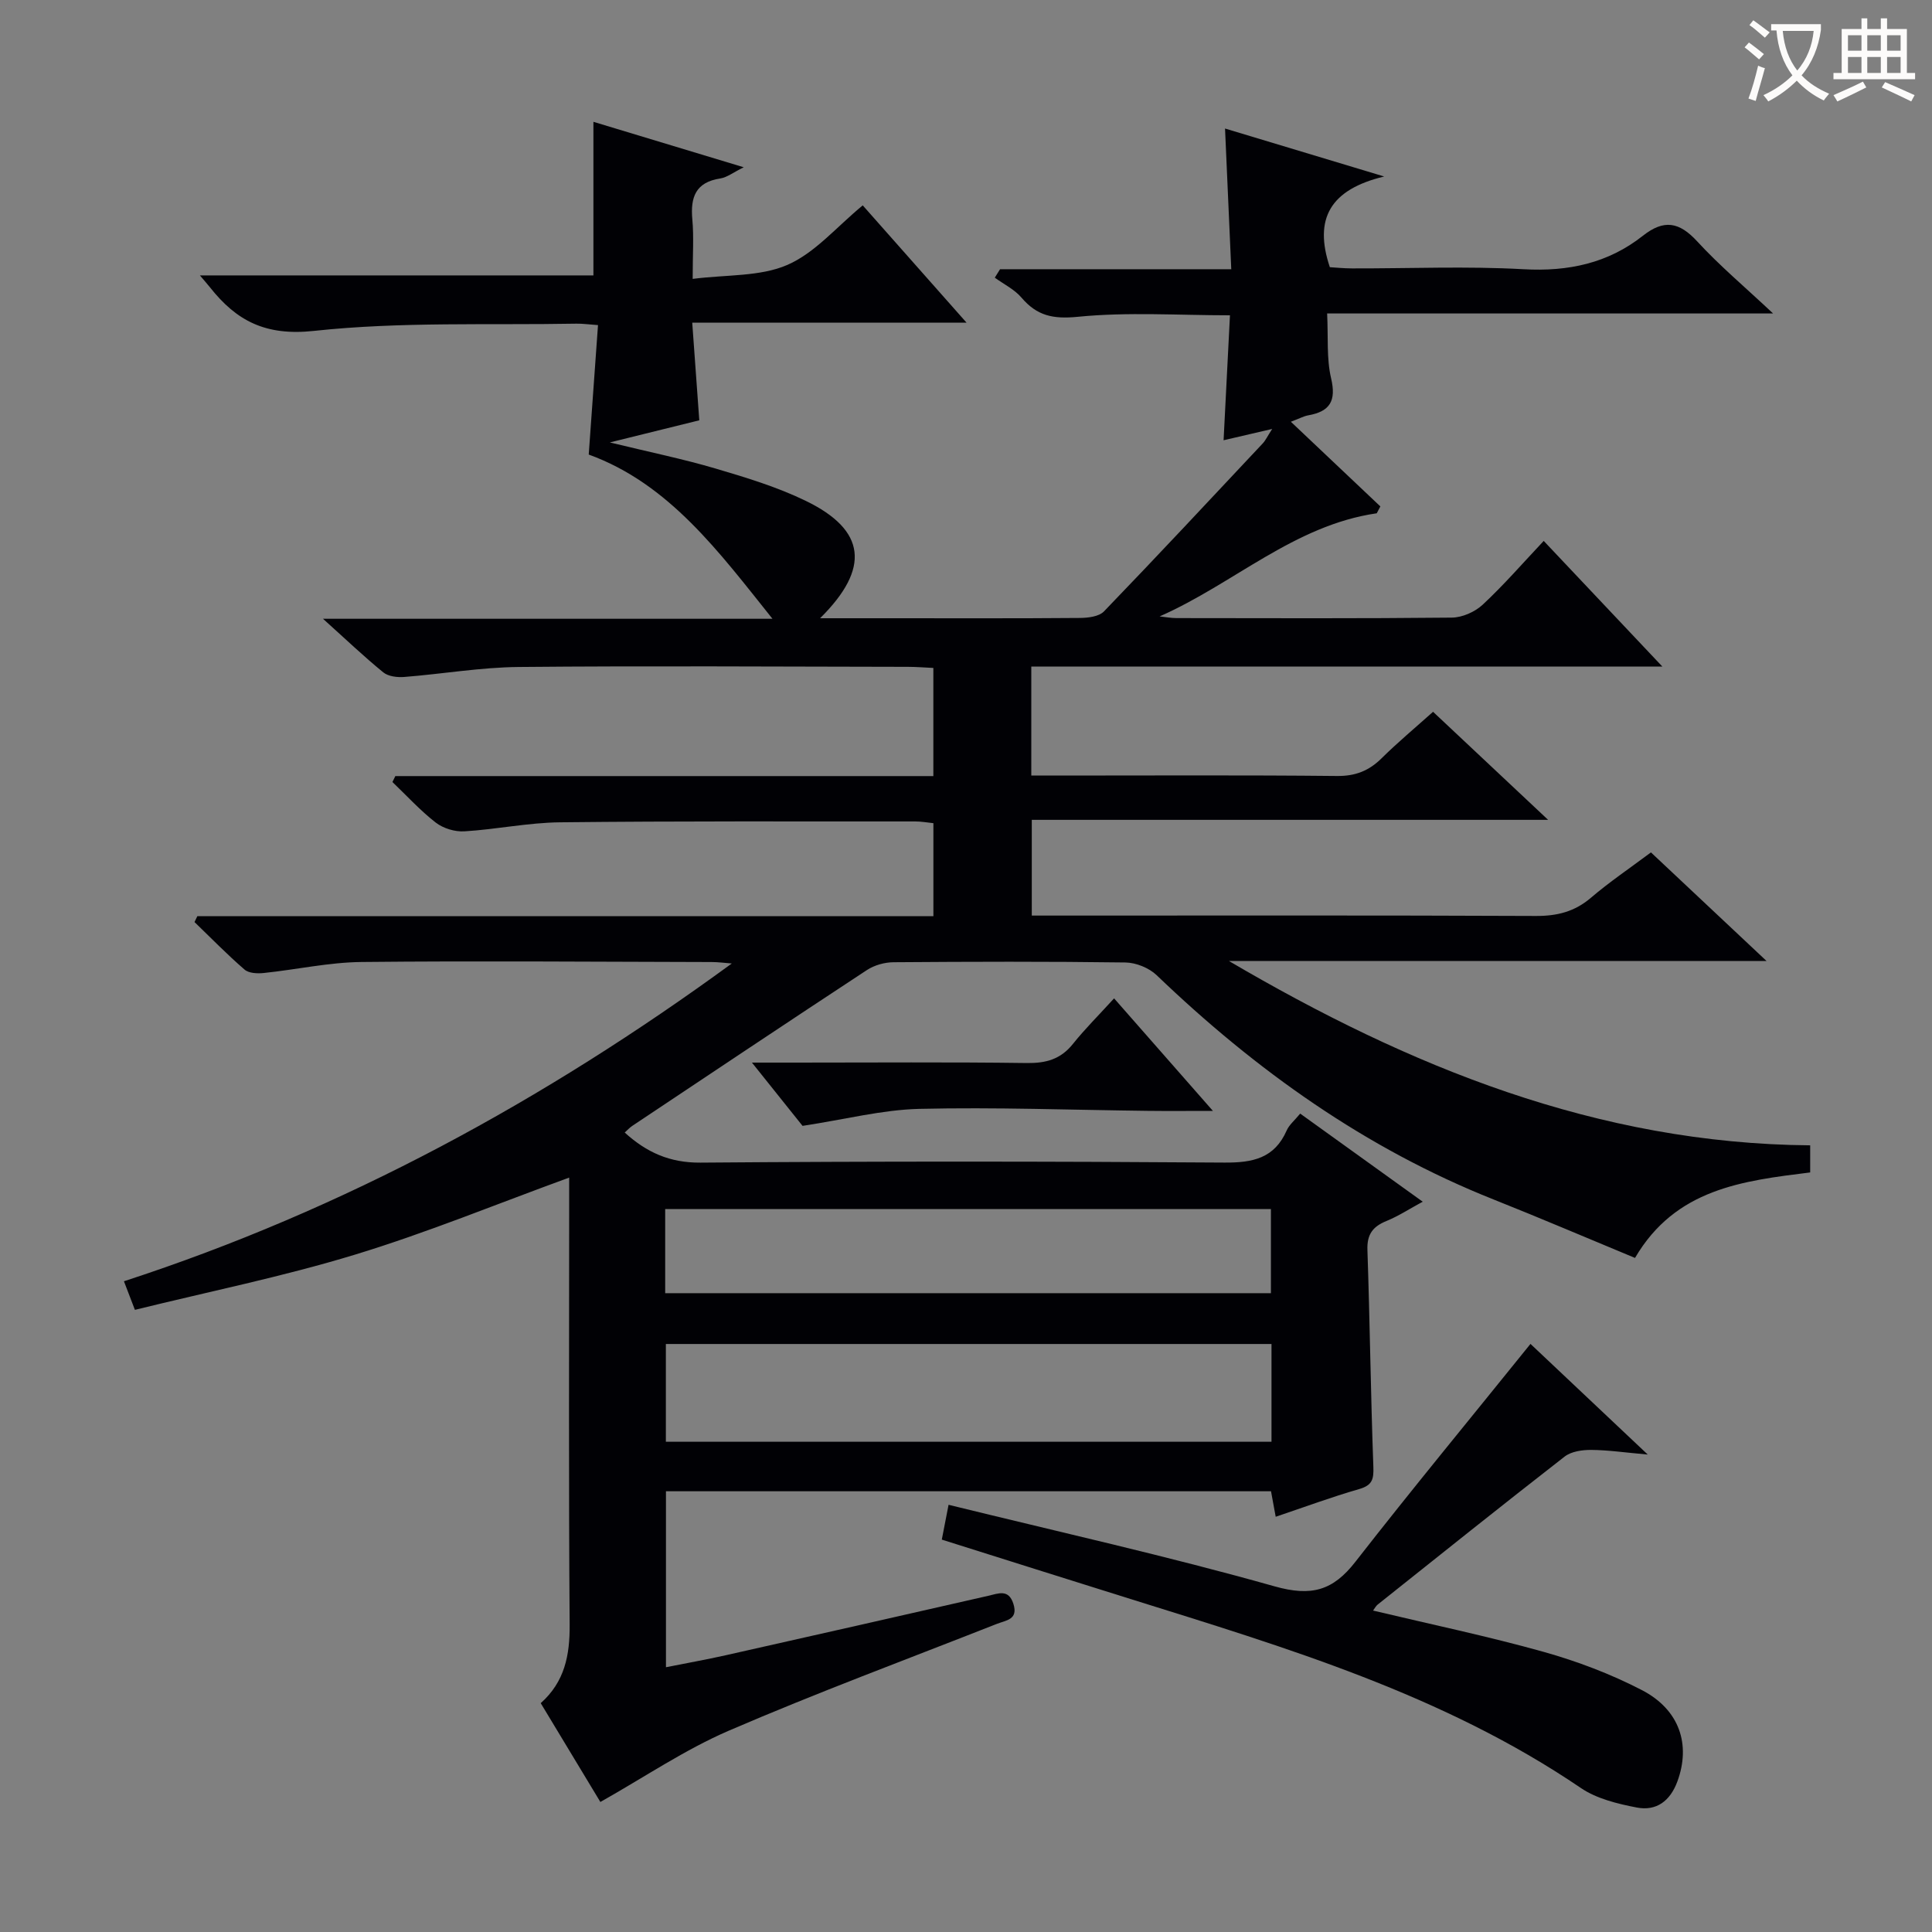 <svg enable-background="new 0 0 400 400" viewBox="0 0 400 400" xmlns="http://www.w3.org/2000/svg"><rect x="0" y="0" width="400" height="400" fill="#808080" stroke="none"/><g fill="#010105"><path d="m143.32 66.81c.52 7.2.97 13.45 1.46 20.21-5.63 1.39-11.37 2.81-18.52 4.58 8.2 2 15.12 3.41 21.87 5.4 6.34 1.87 12.77 3.82 18.7 6.7 12.43 6.03 13.45 13.91 2.96 24.3h14.27c13.17 0 26.33.05 39.5-.06 1.7-.01 3.97-.28 5.01-1.36 11.07-11.48 21.95-23.14 32.87-34.78.55-.58.9-1.36 1.95-2.99-3.82.89-6.72 1.56-10.06 2.34.44-8.58.86-16.92 1.32-25.87-10.68 0-21.18-.72-31.51.31-5.16.51-8.46-.22-11.66-3.98-1.45-1.7-3.66-2.77-5.52-4.12.36-.58.73-1.17 1.09-1.75h47.87c-.44-9.86-.85-19.05-1.29-29.13 10.63 3.2 20.83 6.28 32.95 9.93-11.15 2.68-14.63 8.71-11.25 18.78 1.12.06 2.86.25 4.6.25 11.83.03 23.69-.49 35.49.17 9.26.52 17.5-1.23 24.71-6.92 4.38-3.46 7.54-2.88 11.26 1.16 4.6 5.01 9.86 9.42 15.71 14.92-31.28 0-61.57 0-92.33 0 .24 4.95-.14 9.35.82 13.42 1.1 4.68-.23 6.87-4.73 7.67-.95.17-1.84.67-3.6 1.33 6.43 6.08 12.48 11.81 18.53 17.53-.25.47-.5.95-.75 1.42-17.1 2.48-29.6 14.59-44.95 21.35 1.17.12 2.34.35 3.5.35 19 .02 38 .1 56.99-.1 2.17-.02 4.79-1.18 6.4-2.68 4.35-4.05 8.27-8.57 12.63-13.2 8.39 8.88 16.07 17.02 24.56 26.01-44.22 0-87.27 0-130.65 0v22.57h5.79c19.16 0 38.33-.11 57.49.09 3.82.04 6.63-1.07 9.27-3.69 3.3-3.26 6.87-6.24 10.63-9.6 7.81 7.34 15.43 14.49 23.82 22.37-36.1 0-71.28 0-106.9 0v19.82h5.88c32.83 0 65.66-.07 98.49.08 4.41.02 8.03-.89 11.41-3.78 3.79-3.24 7.94-6.04 12.41-9.38 7.71 7.25 15.39 14.46 23.93 22.48-37.9 0-74.6 0-111.31 0 37.27 21.88 76.3 37.81 120.35 38.17v5.61c-13.98 1.74-27.87 3.36-36.27 17.7-9.76-4.04-19.47-8.2-29.28-12.1-26.54-10.56-49.27-26.78-69.76-46.44-1.58-1.51-4.27-2.6-6.47-2.63-16-.22-32-.17-47.99-.05-1.85.01-3.97.6-5.51 1.61-16.26 10.68-32.43 21.49-48.62 32.29-.54.36-.98.86-1.54 1.36 4.52 4.1 9.3 6.28 15.69 6.23 36.16-.29 72.33-.27 108.49-.01 5.89.04 10.35-.9 12.88-6.66.51-1.16 1.62-2.05 2.79-3.48 8.31 5.97 16.5 11.86 25.37 18.24-2.76 1.49-5.04 2.99-7.52 4-2.82 1.15-4.04 2.76-3.93 5.98.51 14.97.68 29.95 1.23 44.91.1 2.62-.25 3.83-2.95 4.61-5.73 1.65-11.33 3.73-17.27 5.73-.33-1.79-.62-3.37-.97-5.28-41.64 0-83.22 0-125.27 0v36.43c4.13-.82 8.26-1.56 12.34-2.47 18.13-4.07 36.25-8.18 54.36-12.31 2.12-.48 4.23-1.48 5.23 1.65 1.04 3.28-1.47 3.39-3.43 4.16-18.53 7.3-37.21 14.23-55.49 22.11-9.08 3.92-17.4 9.58-26.59 14.76-3.93-6.51-8.1-13.42-12.35-20.46 4.97-4.42 6.04-9.93 5.99-16.26-.22-29-.1-57.99-.1-86.99 0-1.82 0-3.65 0-5.56-14.94 5.44-29.46 11.42-44.41 15.97-14.87 4.53-30.17 7.63-45.5 11.41-.88-2.29-1.44-3.77-2.27-5.92 45.64-14.85 87.09-37.48 125.85-65.79-1.39-.1-2.78-.3-4.16-.3-24.16-.05-48.33-.26-72.49-.01-6.76.07-13.5 1.58-20.26 2.28-1.31.14-3.09.06-3.97-.71-3.6-3.11-6.93-6.53-10.36-9.84.2-.41.39-.81.59-1.22h152.39c0-6.72 0-12.79 0-19.25-1.29-.13-2.55-.37-3.8-.36-24.5.01-48.99-.09-73.49.18-6.61.07-13.2 1.47-19.82 1.87-1.96.12-4.37-.61-5.92-1.81-3.22-2.5-6-5.56-8.97-8.4l.6-1.23h111.39c0-7.72 0-14.79 0-22.39-1.8-.08-3.56-.23-5.31-.23-26.83-.04-53.66-.22-80.49.03-7.93.07-15.84 1.45-23.77 2.07-1.43.11-3.28-.11-4.31-.95-3.98-3.24-7.71-6.8-12.49-11.1h93.06c-10.99-13.73-21.36-27.94-38.04-34 .67-9.36 1.28-17.9 1.92-26.8-1.91-.13-3.18-.32-4.45-.3-18.14.33-36.4-.44-54.37 1.5-10 1.08-16.02-2.06-21.54-9.05-.48-.61-1-1.18-2.06-2.44h81.47c0-10.83 0-21.2 0-31.8 9.74 2.94 19.84 6 31.12 9.41-2.17 1.07-3.45 2.1-4.86 2.32-5.1.78-6.2 3.88-5.78 8.48.33 3.6.07 7.26.07 12.31 7.04-.9 13.97-.44 19.62-2.9 5.72-2.49 10.18-7.87 15.59-12.32 7.01 7.92 13.9 15.7 21.5 24.29-19.33 0-37.68 0-56.8 0zm119.93 211.45c-41.95 0-83.55 0-125.39 0v20.24h125.39c0-6.9 0-13.48 0-20.24zm-125.53-27.94v17.42h125.41c0-5.91 0-11.6 0-17.42-41.89 0-83.31 0-125.41 0z"/><path d="m316.87 278.24c7.23 6.82 15.18 14.32 24.28 22.91-4.83-.43-8.28-.94-11.73-.96-1.85-.01-4.1.31-5.48 1.38-12.99 10.1-25.84 20.39-38.72 30.65-.35.28-.57.73-.94 1.23 11.9 2.84 23.7 5.3 35.28 8.54 6.98 1.96 13.91 4.58 20.34 7.91 7.89 4.08 10.18 11.34 7.38 18.94-1.49 4.05-4.36 6.17-8.4 5.39-3.99-.77-8.31-1.82-11.59-4.05-28.48-19.35-60.96-29.04-93.28-39.14-12.95-4.05-25.89-8.14-39.02-12.28.45-2.34.85-4.4 1.4-7.21 22.66 5.57 45.26 10.61 67.51 16.89 7.63 2.15 12.08.88 16.73-5.1 11.72-15.04 23.88-29.76 36.24-45.1z"/><path d="m166.16 233.1c-2.84-3.55-6.33-7.91-10.48-13.1h9.04c15.96 0 31.93-.13 47.89.09 3.97.05 7-.79 9.53-3.96 2.48-3.1 5.32-5.92 8.52-9.43 6.96 7.93 13.31 15.16 20.46 23.3-5.31 0-9.4.04-13.49-.01-15.77-.18-31.56-.78-47.32-.41-7.66.19-15.28 2.17-24.15 3.52z"/></g><path d="m362.1 8.8c1.1.8 2.1 1.6 3.1 2.4l-1 1.1c-1.3-1.1-2.3-2-3-2.5zm1.9 4.8c.5.2.9.4 1.4.5-.6 2.3-1.3 4.5-1.9 6.8l-1.5-.5c.8-2.1 1.4-4.3 2-6.8zm-1-9.4c1.3.9 2.4 1.8 3.4 2.5l-1 1.1c-1.4-1.2-2.4-2.1-3.2-2.6zm3.7 2.2v-1.4h10.3v1.2c-.5 3.6-1.8 6.8-4 9.4 1.5 1.6 3.4 2.8 5.7 3.8-.3.4-.7.8-1.1 1.4-2.3-1.1-4.1-2.5-5.6-4.1-1.6 1.6-3.6 3.1-5.9 4.3-.3-.5-.7-.9-1-1.3 2.4-1.1 4.4-2.5 6-4.1-1.9-2.5-3-5.6-3.3-9.3h-1.1zm8.8 0h-6.4c.3 3.3 1.3 6 3 8.2 2-2.3 3.1-5.1 3.4-8.2z" fill="#fcfbfa"/><path d="m385.3 3.8h1.3v2.2h2.8v-2.2h1.3v2.2h4.1v9.1h1.7v1.3h-16.9v-1.3h1.7v-9.1h4.1v-2.2zm.4 13.1.7 1.2c-1.8.9-3.8 1.9-6 2.9-.2-.4-.5-.8-.8-1.3 2.3-1 4.3-1.9 6.1-2.8zm-3.1-6.4h2.8v-3.2h-2.8zm0 4.6h2.8v-3.3h-2.8zm4-4.6h2.8v-3.2h-2.8zm0 4.6h2.8v-3.3h-2.8zm3.7 1.9c2.1.9 4.1 1.8 6.1 2.7l-.7 1.3c-2.2-1.1-4.2-2-6.1-2.9zm3.2-9.7h-2.8v3.2h2.8zm-2.8 7.8h2.8v-3.3h-2.8z" fill="#fcfbfa"/></svg>